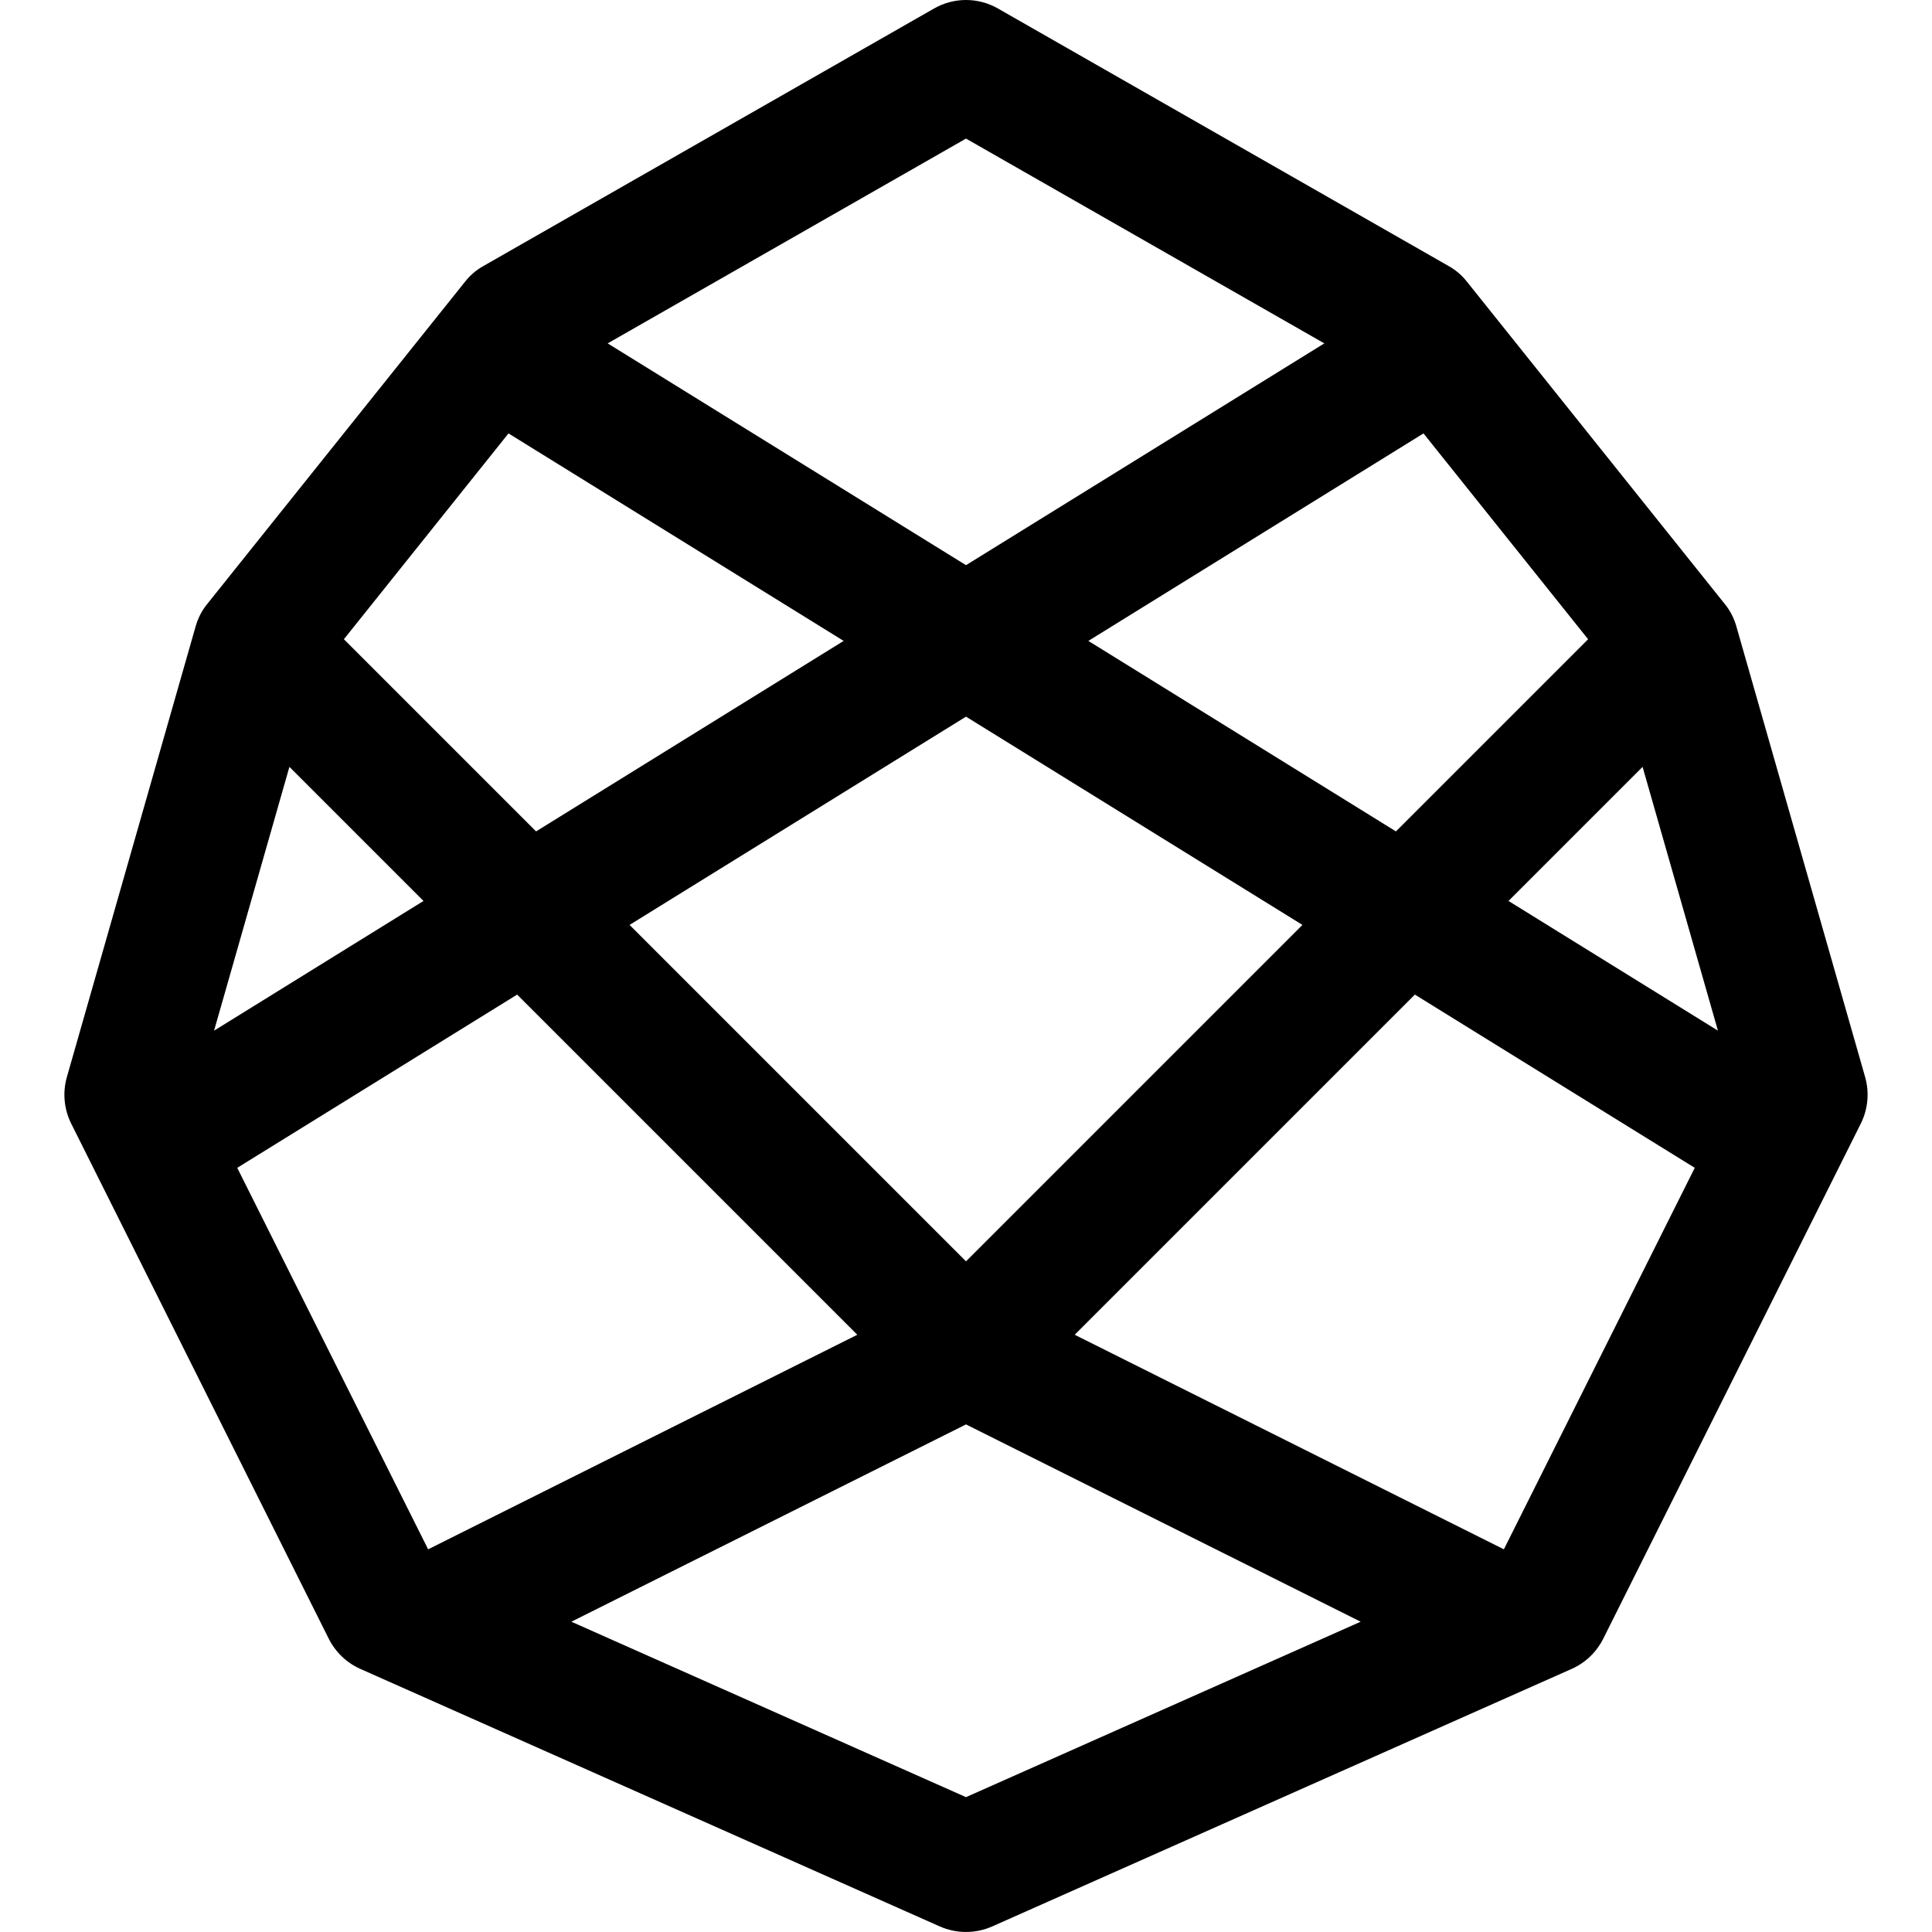 <svg width="15" height="15" viewBox="0 0 15 15" fill="none" xmlns="http://www.w3.org/2000/svg">
<path fill-rule="evenodd" clip-rule="evenodd" d="M7.252 0.066C7.406 -0.022 7.594 -0.022 7.748 0.066L11.248 2.066C11.303 2.097 11.351 2.138 11.39 2.188L13.39 4.688C13.432 4.739 13.463 4.799 13.481 4.863L14.481 8.363C14.515 8.483 14.503 8.612 14.447 8.724L12.447 12.724C12.395 12.827 12.309 12.91 12.203 12.957L7.703 14.957C7.574 15.014 7.426 15.014 7.297 14.957L2.797 12.957C2.691 12.91 2.605 12.827 2.553 12.724L0.553 8.724C0.497 8.612 0.485 8.483 0.519 8.363L1.519 4.863C1.537 4.799 1.568 4.739 1.61 4.688L3.61 2.188C3.649 2.138 3.697 2.097 3.752 2.066L7.252 0.066ZM4.718 2.666L7.5 4.388L10.282 2.666L7.5 1.076L4.718 2.666ZM11.052 3.365L12.33 4.963L10.838 6.455L8.45 4.976L11.052 3.365ZM6.55 4.976L3.948 3.365L2.67 4.963L4.162 6.455L6.55 4.976ZM4.888 7.181L7.5 5.564L10.112 7.181L7.5 9.793L4.888 7.181ZM3.288 6.995L2.247 5.954L1.662 8.002L3.288 6.995ZM1.842 9.067L4.015 7.722L6.656 10.363L3.324 12.029L1.842 9.067ZM4.436 12.591L7.5 13.953L10.564 12.591L7.5 11.059L4.436 12.591ZM8.344 10.363L11.676 12.029L13.158 9.067L10.985 7.722L8.344 10.363ZM11.712 6.995L13.338 8.002L12.753 5.954L11.712 6.995Z" fill="black"/>
</svg>
